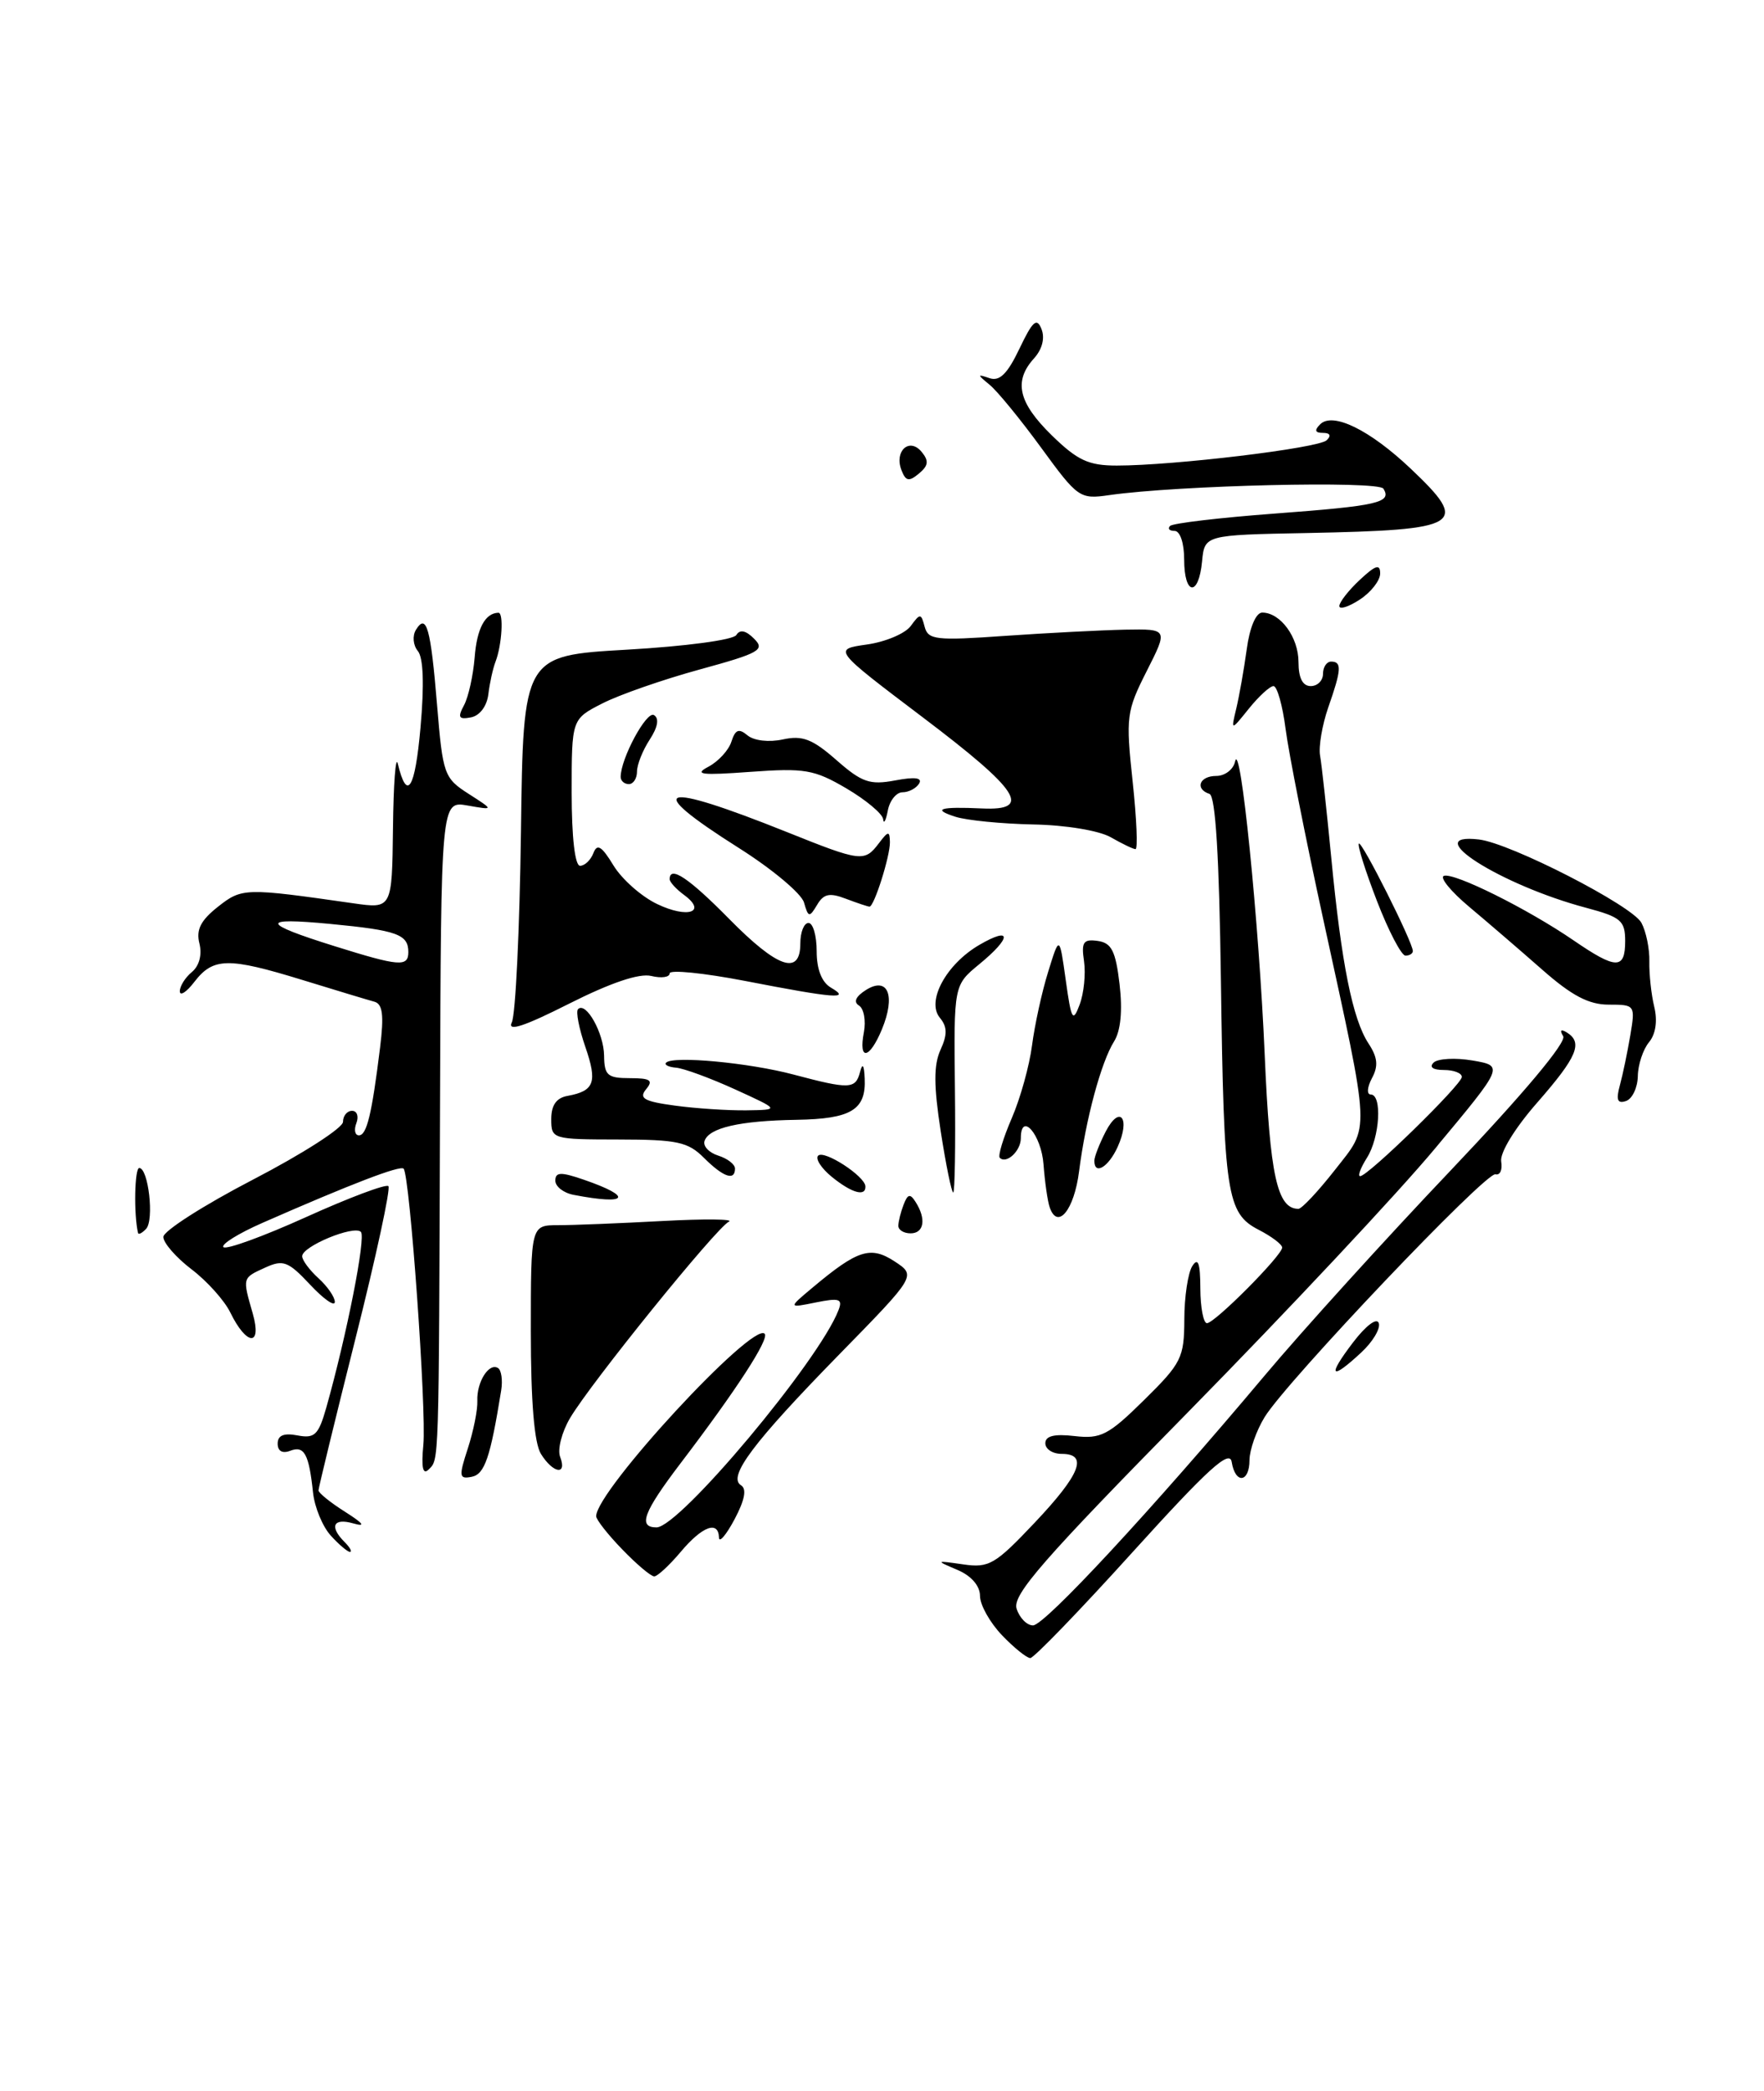 <?xml version="1.0" encoding="UTF-8" standalone="no"?>
<!DOCTYPE svg PUBLIC "-//W3C//DTD SVG 1.1//EN" "http://www.w3.org/Graphics/SVG/1.1/DTD/svg11.dtd" >
<svg xmlns="http://www.w3.org/2000/svg" xmlns:xlink="http://www.w3.org/1999/xlink" version="1.1" viewBox="0 0 216 256">
 <g >
 <path fill="currentColor"
d=" M 122.69 200.20 C 121.21 198.65 120.00 196.49 120.00 195.39 C 120.00 194.16 118.94 192.93 117.25 192.21 C 114.52 191.05 114.53 191.04 117.95 191.53 C 121.10 191.99 121.86 191.54 126.70 186.42 C 132.31 180.49 133.28 178.00 130.00 178.00 C 128.90 178.00 128.00 177.42 128.00 176.70 C 128.00 175.80 129.10 175.53 131.59 175.82 C 134.79 176.19 135.73 175.71 140.09 171.41 C 144.67 166.90 145.00 166.24 145.02 161.54 C 145.02 158.77 145.47 155.82 146.00 155.00 C 146.71 153.90 146.97 154.64 146.98 157.75 C 146.99 160.09 147.36 162.00 147.79 162.00 C 148.75 162.00 157.00 153.70 157.00 152.74 C 157.00 152.36 155.71 151.38 154.13 150.57 C 150.20 148.54 149.86 146.26 149.50 120.03 C 149.29 104.88 148.84 97.45 148.10 97.20 C 146.27 96.59 146.87 95.00 148.93 95.00 C 149.99 95.00 151.02 94.21 151.23 93.25 C 151.87 90.23 154.16 112.82 154.86 129.12 C 155.50 143.94 156.39 148.00 158.99 148.00 C 159.40 148.00 161.40 145.86 163.45 143.25 C 167.80 137.68 167.88 139.41 162.02 112.50 C 159.86 102.60 157.79 92.14 157.42 89.25 C 157.05 86.36 156.38 84.00 155.94 84.00 C 155.50 84.00 154.15 85.24 152.93 86.75 C 150.72 89.50 150.72 89.50 151.38 86.75 C 151.74 85.24 152.32 81.97 152.66 79.50 C 153.02 76.81 153.79 75.00 154.56 75.00 C 156.79 75.00 159.00 78.02 159.00 81.07 C 159.00 83.01 159.51 84.00 160.50 84.00 C 161.32 84.00 162.00 83.33 162.00 82.50 C 162.00 81.67 162.45 81.00 163.00 81.00 C 164.33 81.00 164.26 82.00 162.64 86.62 C 161.90 88.76 161.45 91.40 161.64 92.50 C 161.84 93.60 162.45 99.22 163.01 105.00 C 164.25 117.93 165.62 124.78 167.57 127.75 C 168.69 129.46 168.80 130.51 167.99 132.01 C 167.41 133.10 167.34 134.00 167.84 134.00 C 169.27 134.00 168.96 139.26 167.38 141.75 C 166.60 142.99 166.22 144.00 166.55 144.00 C 167.51 144.00 179.00 132.78 179.00 131.85 C 179.00 131.38 178.01 131.00 176.80 131.00 C 175.45 131.00 174.97 130.65 175.55 130.09 C 176.07 129.60 178.22 129.48 180.32 129.84 C 184.15 130.50 184.15 130.50 175.82 140.49 C 171.25 145.99 157.67 160.47 145.67 172.69 C 127.70 190.96 123.95 195.26 124.48 196.95 C 124.84 198.08 125.74 199.00 126.49 199.00 C 127.92 199.00 141.07 184.82 154.84 168.43 C 159.42 162.97 169.69 151.65 177.66 143.27 C 186.56 133.90 191.86 127.58 191.41 126.86 C 190.96 126.13 191.12 125.96 191.85 126.40 C 193.86 127.65 193.13 129.39 188.26 134.96 C 185.49 138.11 183.64 141.15 183.82 142.21 C 183.99 143.22 183.68 143.92 183.12 143.77 C 181.94 143.45 157.57 169.08 154.85 173.50 C 153.84 175.15 153.01 177.51 153.00 178.75 C 153.00 181.54 151.26 181.73 150.82 178.99 C 150.57 177.42 147.91 179.84 138.72 189.99 C 132.25 197.15 126.59 203.00 126.16 203.00 C 125.73 203.00 124.16 201.74 122.69 200.20 Z  M 76.20 189.70 C 74.44 187.89 73.00 186.05 73.00 185.63 C 73.00 182.52 92.14 161.80 93.63 163.29 C 94.24 163.91 90.16 170.19 83.32 179.17 C 78.79 185.13 78.08 187.00 80.39 187.00 C 83.21 187.00 100.29 166.61 102.67 160.41 C 103.21 159.02 102.79 158.88 99.90 159.46 C 96.50 160.15 96.50 160.15 99.50 157.64 C 105.02 153.01 106.60 152.51 109.55 154.44 C 112.20 156.18 112.20 156.18 102.75 165.84 C 92.23 176.60 89.07 180.81 90.73 181.84 C 91.46 182.28 91.20 183.64 89.95 186.00 C 88.92 187.93 88.06 188.94 88.04 188.25 C 87.97 186.12 85.99 186.86 83.35 190.00 C 81.96 191.65 80.50 193.00 80.11 193.00 C 79.71 193.00 77.95 191.52 76.20 189.70 Z  M 40.49 187.99 C 39.49 186.88 38.52 184.52 38.33 182.74 C 37.83 178.01 37.26 176.96 35.54 177.62 C 34.58 177.99 34.00 177.66 34.00 176.75 C 34.00 175.73 34.75 175.42 36.43 175.74 C 38.53 176.14 39.00 175.69 39.95 172.35 C 42.47 163.42 44.83 151.45 44.19 150.82 C 43.32 149.97 37.00 152.59 37.00 153.80 C 37.00 154.29 37.90 155.50 39.00 156.50 C 40.10 157.50 41.00 158.80 41.00 159.40 C 40.99 160.01 39.63 159.05 37.97 157.28 C 35.29 154.42 34.68 154.19 32.48 155.19 C 29.65 156.48 29.68 156.39 30.95 160.82 C 32.11 164.89 30.20 164.79 28.20 160.69 C 27.49 159.23 25.35 156.84 23.45 155.40 C 21.55 153.95 20.00 152.17 20.00 151.44 C 20.00 150.72 24.95 147.55 31.00 144.41 C 37.05 141.27 42.00 138.09 42.00 137.35 C 42.00 136.61 42.50 136.00 43.11 136.00 C 43.72 136.00 43.95 136.68 43.64 137.50 C 43.32 138.32 43.46 139.00 43.95 139.00 C 44.91 139.00 45.53 136.43 46.54 128.25 C 47.03 124.29 46.86 122.92 45.84 122.64 C 45.10 122.44 41.12 121.24 37.00 119.97 C 27.95 117.19 26.11 117.22 23.81 120.20 C 22.84 121.47 22.03 121.99 22.02 121.37 C 22.01 120.75 22.67 119.69 23.49 119.01 C 24.40 118.26 24.76 116.89 24.42 115.52 C 23.99 113.84 24.57 112.69 26.67 111.03 C 29.63 108.69 29.98 108.69 43.25 110.59 C 48.00 111.27 48.00 111.27 48.12 101.39 C 48.18 95.95 48.45 92.40 48.71 93.50 C 49.84 98.20 50.82 96.64 51.49 89.07 C 51.96 83.83 51.84 80.51 51.16 79.70 C 50.58 78.99 50.48 77.85 50.93 77.11 C 52.22 75.02 52.74 76.86 53.52 86.34 C 54.22 94.82 54.38 95.27 57.38 97.19 C 60.50 99.19 60.50 99.19 57.25 98.62 C 54.00 98.05 54.00 98.05 53.88 135.53 C 53.73 180.00 53.77 178.63 52.48 179.92 C 51.78 180.62 51.57 179.66 51.84 176.90 C 52.24 172.65 50.18 143.85 49.42 143.08 C 48.99 142.65 42.97 144.96 32.13 149.72 C 29.17 151.02 27.03 152.36 27.36 152.69 C 27.70 153.03 32.26 151.37 37.50 149.00 C 42.74 146.63 47.27 144.93 47.56 145.22 C 47.85 145.51 46.04 153.89 43.54 163.83 C 41.04 173.78 39.00 182.17 39.00 182.47 C 39.00 182.78 40.46 183.96 42.25 185.09 C 44.53 186.54 44.83 186.96 43.25 186.51 C 40.80 185.81 40.30 186.90 42.20 188.80 C 42.86 189.46 43.15 190.00 42.85 190.00 C 42.56 190.00 41.49 189.10 40.49 187.99 Z  M 50.00 116.56 C 50.00 114.40 48.62 113.90 40.46 113.12 C 31.79 112.29 31.94 113.02 41.00 115.85 C 48.89 118.32 50.00 118.41 50.00 116.56 Z  M 57.29 177.32 C 57.97 175.22 58.50 172.60 58.45 171.50 C 58.36 169.20 59.87 166.80 60.98 167.49 C 61.39 167.74 61.57 168.97 61.37 170.23 C 60.04 178.47 59.35 180.50 57.75 180.81 C 56.21 181.11 56.16 180.77 57.29 177.32 Z  M 66.24 178.01 C 65.42 176.70 65.00 171.64 65.00 163.01 C 65.00 150.00 65.00 150.00 68.35 150.00 C 70.19 150.00 75.92 149.77 81.10 149.49 C 86.27 149.21 89.94 149.25 89.25 149.57 C 87.73 150.30 72.35 169.30 69.80 173.62 C 68.79 175.33 68.24 177.47 68.59 178.37 C 69.47 180.67 67.73 180.40 66.24 178.01 Z  M 165.66 164.38 C 167.24 162.30 168.59 161.28 168.83 161.99 C 169.06 162.67 168.08 164.30 166.66 165.61 C 162.92 169.08 162.49 168.54 165.66 164.38 Z  M 16.90 150.95 C 16.37 148.68 16.48 143.00 17.05 143.00 C 18.17 143.00 18.90 149.38 17.89 150.45 C 17.40 150.97 16.95 151.20 16.90 150.95 Z  M 110.00 150.08 C 110.00 149.58 110.29 148.41 110.64 147.50 C 111.15 146.17 111.45 146.10 112.12 147.17 C 113.44 149.24 113.15 151.00 111.50 151.00 C 110.67 151.00 110.00 150.59 110.00 150.08 Z  M 128.54 147.83 C 128.28 147.10 127.94 144.73 127.78 142.58 C 127.52 138.92 125.00 136.01 125.00 139.36 C 125.00 140.91 123.23 142.56 122.42 141.75 C 122.18 141.51 122.84 139.33 123.89 136.90 C 124.94 134.48 126.05 130.47 126.37 128.00 C 126.69 125.53 127.57 121.47 128.34 119.00 C 129.73 114.50 129.73 114.50 130.50 120.00 C 131.18 124.89 131.37 125.22 132.20 123.00 C 132.72 121.62 132.96 119.24 132.74 117.70 C 132.39 115.34 132.65 114.95 134.42 115.20 C 136.11 115.44 136.61 116.43 137.09 120.50 C 137.47 123.74 137.23 126.20 136.42 127.50 C 134.83 130.03 132.94 137.05 132.13 143.42 C 131.53 148.14 129.51 150.62 128.54 147.83 Z  M 70.25 146.29 C 69.01 146.06 68.00 145.27 68.00 144.55 C 68.00 143.49 68.67 143.46 71.48 144.43 C 77.61 146.54 76.92 147.58 70.25 146.29 Z  M 101.86 144.09 C 100.56 143.03 99.81 141.86 100.18 141.49 C 100.91 140.75 105.92 144.00 105.97 145.25 C 106.02 146.55 104.30 146.07 101.86 144.09 Z  M 115.19 138.51 C 114.33 132.92 114.32 130.40 115.16 128.54 C 116.02 126.66 116.00 125.71 115.08 124.60 C 113.41 122.58 115.85 118.06 119.91 115.69 C 123.91 113.36 123.91 114.77 119.90 118.06 C 116.79 120.62 116.79 120.62 116.93 133.31 C 117.01 140.29 116.92 146.00 116.72 146.00 C 116.52 146.00 115.83 142.63 115.19 138.51 Z  M 86.20 141.76 C 84.25 139.80 82.92 139.52 75.73 139.51 C 67.63 139.50 67.50 139.46 67.50 137.01 C 67.50 135.31 68.13 134.41 69.50 134.17 C 72.78 133.57 73.17 132.51 71.68 128.19 C 70.90 125.93 70.49 123.84 70.78 123.55 C 71.75 122.58 73.94 126.48 73.97 129.25 C 74.00 131.66 74.39 132.00 77.12 132.00 C 79.64 132.00 80.03 132.26 79.11 133.36 C 78.20 134.47 78.86 134.85 82.63 135.36 C 85.19 135.71 89.13 135.97 91.39 135.94 C 95.50 135.88 95.50 135.88 90.00 133.37 C 86.97 131.99 83.73 130.80 82.79 130.72 C 81.85 130.64 81.30 130.36 81.57 130.10 C 82.43 129.24 91.72 130.11 97.17 131.56 C 104.03 133.38 104.76 133.36 105.31 131.25 C 105.61 130.09 105.81 130.36 105.88 132.05 C 106.06 135.88 104.22 136.99 97.55 137.10 C 90.56 137.21 86.81 138.08 86.27 139.69 C 86.06 140.32 86.81 141.12 87.94 141.48 C 89.08 141.84 90.00 142.55 90.00 143.07 C 90.00 144.62 88.57 144.12 86.20 141.76 Z  M 134.00 142.11 C 134.00 141.63 134.63 140.02 135.39 138.54 C 137.13 135.19 138.46 136.90 136.85 140.43 C 135.72 142.91 134.00 143.93 134.00 142.11 Z  M 198.35 132.88 C 198.71 131.57 199.28 128.81 199.63 126.75 C 200.25 123.05 200.21 123.00 196.98 123.00 C 194.55 123.00 192.46 121.90 188.88 118.75 C 186.22 116.41 182.19 112.94 179.92 111.04 C 177.64 109.13 176.25 107.42 176.81 107.23 C 178.08 106.81 187.05 111.27 192.68 115.13 C 197.90 118.71 199.00 118.73 199.00 115.21 C 199.00 112.72 198.48 112.28 194.25 111.15 C 183.76 108.37 173.60 101.90 181.10 102.78 C 184.98 103.24 199.86 110.87 200.99 112.98 C 201.57 114.06 202.00 116.19 201.96 117.72 C 201.93 119.25 202.19 121.74 202.56 123.26 C 202.98 124.98 202.74 126.61 201.92 127.60 C 201.19 128.48 200.57 130.35 200.55 131.76 C 200.52 133.17 199.87 134.54 199.10 134.80 C 198.05 135.15 197.86 134.67 198.35 132.88 Z  M 105.78 126.39 C 106.05 124.96 105.78 123.48 105.18 123.11 C 104.47 122.67 104.79 121.99 106.06 121.19 C 108.74 119.52 109.69 121.91 107.99 126.02 C 106.47 129.69 105.10 129.93 105.78 126.39 Z  M 62.67 125.17 C 63.13 124.25 63.63 113.77 63.79 101.88 C 64.07 80.27 64.07 80.27 76.78 79.54 C 83.95 79.13 89.78 78.35 90.16 77.75 C 90.60 77.03 91.33 77.18 92.34 78.20 C 93.71 79.56 93.01 79.96 85.70 81.96 C 81.20 83.19 75.83 85.06 73.76 86.12 C 70.00 88.04 70.00 88.04 70.00 97.02 C 70.00 102.52 70.40 106.00 71.03 106.00 C 71.60 106.00 72.33 105.30 72.66 104.45 C 73.12 103.24 73.68 103.59 75.12 105.96 C 76.15 107.65 78.56 109.78 80.48 110.69 C 84.24 112.49 86.62 111.66 83.75 109.56 C 82.79 108.85 82.00 107.99 82.00 107.64 C 82.00 105.92 84.36 107.50 89.28 112.50 C 95.23 118.54 98.00 119.49 98.00 115.50 C 98.00 114.12 98.45 113.00 99.00 113.00 C 99.55 113.00 100.00 114.55 100.00 116.45 C 100.00 118.68 100.62 120.26 101.75 120.92 C 104.27 122.39 102.22 122.23 91.25 120.10 C 86.16 119.12 82.00 118.70 82.00 119.17 C 82.00 119.65 80.99 119.79 79.75 119.49 C 78.28 119.13 74.77 120.32 69.67 122.89 C 64.17 125.67 62.09 126.35 62.67 125.17 Z  M 168.61 110.32 C 167.19 106.64 166.19 103.47 166.39 103.28 C 166.75 102.92 173.00 115.36 173.00 116.44 C 173.00 116.75 172.59 117.00 172.10 117.00 C 171.60 117.00 170.03 113.99 168.61 110.32 Z  M 98.45 110.50 C 98.14 109.40 94.53 106.38 90.44 103.80 C 78.55 96.28 80.67 95.59 96.33 101.86 C 105.43 105.51 105.85 105.57 107.61 103.25 C 108.77 101.72 108.94 101.70 108.97 103.10 C 109.00 104.80 107.04 111.00 106.47 111.00 C 106.28 111.00 104.99 110.57 103.59 110.04 C 101.58 109.27 100.85 109.42 100.05 110.79 C 99.11 112.36 98.98 112.34 98.45 110.50 Z  M 136.00 102.50 C 134.57 101.69 130.49 101.01 126.50 100.94 C 122.65 100.86 118.38 100.44 117.00 100.00 C 114.06 99.06 115.07 98.74 120.25 98.98 C 126.46 99.27 124.85 96.79 113.00 87.83 C 101.99 79.50 101.99 79.50 106.14 78.91 C 108.42 78.59 110.84 77.57 111.52 76.64 C 112.67 75.07 112.79 75.07 113.22 76.73 C 113.64 78.34 114.59 78.45 123.09 77.85 C 128.27 77.49 134.87 77.15 137.77 77.09 C 143.03 77.00 143.03 77.00 140.41 82.17 C 137.93 87.08 137.84 87.76 138.69 95.67 C 139.18 100.25 139.34 103.98 139.04 103.96 C 138.74 103.95 137.38 103.29 136.00 102.50 Z  M 108.14 100.29 C 108.06 99.63 106.03 97.93 103.63 96.52 C 99.69 94.21 98.53 94.02 91.88 94.50 C 85.88 94.94 84.92 94.83 86.73 93.88 C 87.95 93.24 89.23 91.85 89.56 90.80 C 90.04 89.31 90.47 89.14 91.54 90.04 C 92.34 90.69 94.16 90.90 95.86 90.53 C 98.25 90.01 99.47 90.47 102.41 93.05 C 105.53 95.79 106.50 96.13 109.61 95.55 C 112.04 95.09 112.98 95.22 112.54 95.94 C 112.18 96.52 111.26 97.00 110.51 97.00 C 109.76 97.00 108.94 98.01 108.71 99.25 C 108.47 100.49 108.21 100.96 108.14 100.29 Z  M 76.00 95.12 C 76.00 92.87 79.17 86.99 80.08 87.55 C 80.74 87.96 80.55 89.03 79.55 90.56 C 78.70 91.86 78.00 93.62 78.00 94.46 C 78.00 95.31 77.55 96.00 77.00 96.00 C 76.45 96.00 76.00 95.60 76.00 95.12 Z  M 56.82 86.34 C 57.36 85.33 57.94 82.70 58.12 80.50 C 58.39 76.95 59.40 75.06 61.03 75.02 C 61.70 75.00 61.46 78.98 60.68 81.00 C 60.36 81.83 59.96 83.62 59.80 84.99 C 59.62 86.46 58.75 87.62 57.67 87.83 C 56.17 88.12 56.01 87.84 56.82 86.34 Z  M 164.00 74.20 C 164.00 73.73 165.12 72.29 166.50 71.00 C 168.43 69.19 169.00 69.01 169.00 70.21 C 169.00 71.07 167.88 72.51 166.50 73.41 C 165.12 74.31 164.00 74.66 164.00 74.20 Z  M 145.00 68.50 C 145.00 66.50 144.50 65.00 143.83 65.00 C 143.19 65.00 142.94 64.73 143.28 64.39 C 143.61 64.06 149.36 63.38 156.06 62.88 C 168.76 61.93 170.45 61.54 169.40 59.83 C 168.78 58.83 144.24 59.41 135.81 60.62 C 132.22 61.14 131.97 60.96 127.50 54.83 C 124.96 51.35 122.12 47.88 121.19 47.12 C 119.64 45.84 119.63 45.78 121.17 46.30 C 122.40 46.72 123.36 45.77 124.83 42.69 C 126.45 39.29 126.96 38.84 127.53 40.29 C 127.97 41.39 127.62 42.76 126.62 43.87 C 124.08 46.67 124.69 49.29 128.79 53.30 C 131.94 56.37 133.29 57.00 136.75 57.00 C 143.73 57.00 161.44 54.87 162.45 53.90 C 163.04 53.34 162.87 53.00 162.00 53.00 C 161.02 53.00 160.92 52.68 161.65 51.95 C 163.19 50.41 167.72 52.62 172.75 57.39 C 180.02 64.28 179.05 64.88 160.00 65.26 C 147.50 65.50 147.50 65.50 147.19 68.75 C 146.77 73.11 145.00 72.91 145.00 68.50 Z  M 110.38 57.55 C 109.48 55.21 111.36 53.52 112.85 55.32 C 113.76 56.42 113.69 57.01 112.52 57.98 C 111.30 59.00 110.90 58.92 110.38 57.55 Z "/>
</g>
</svg>